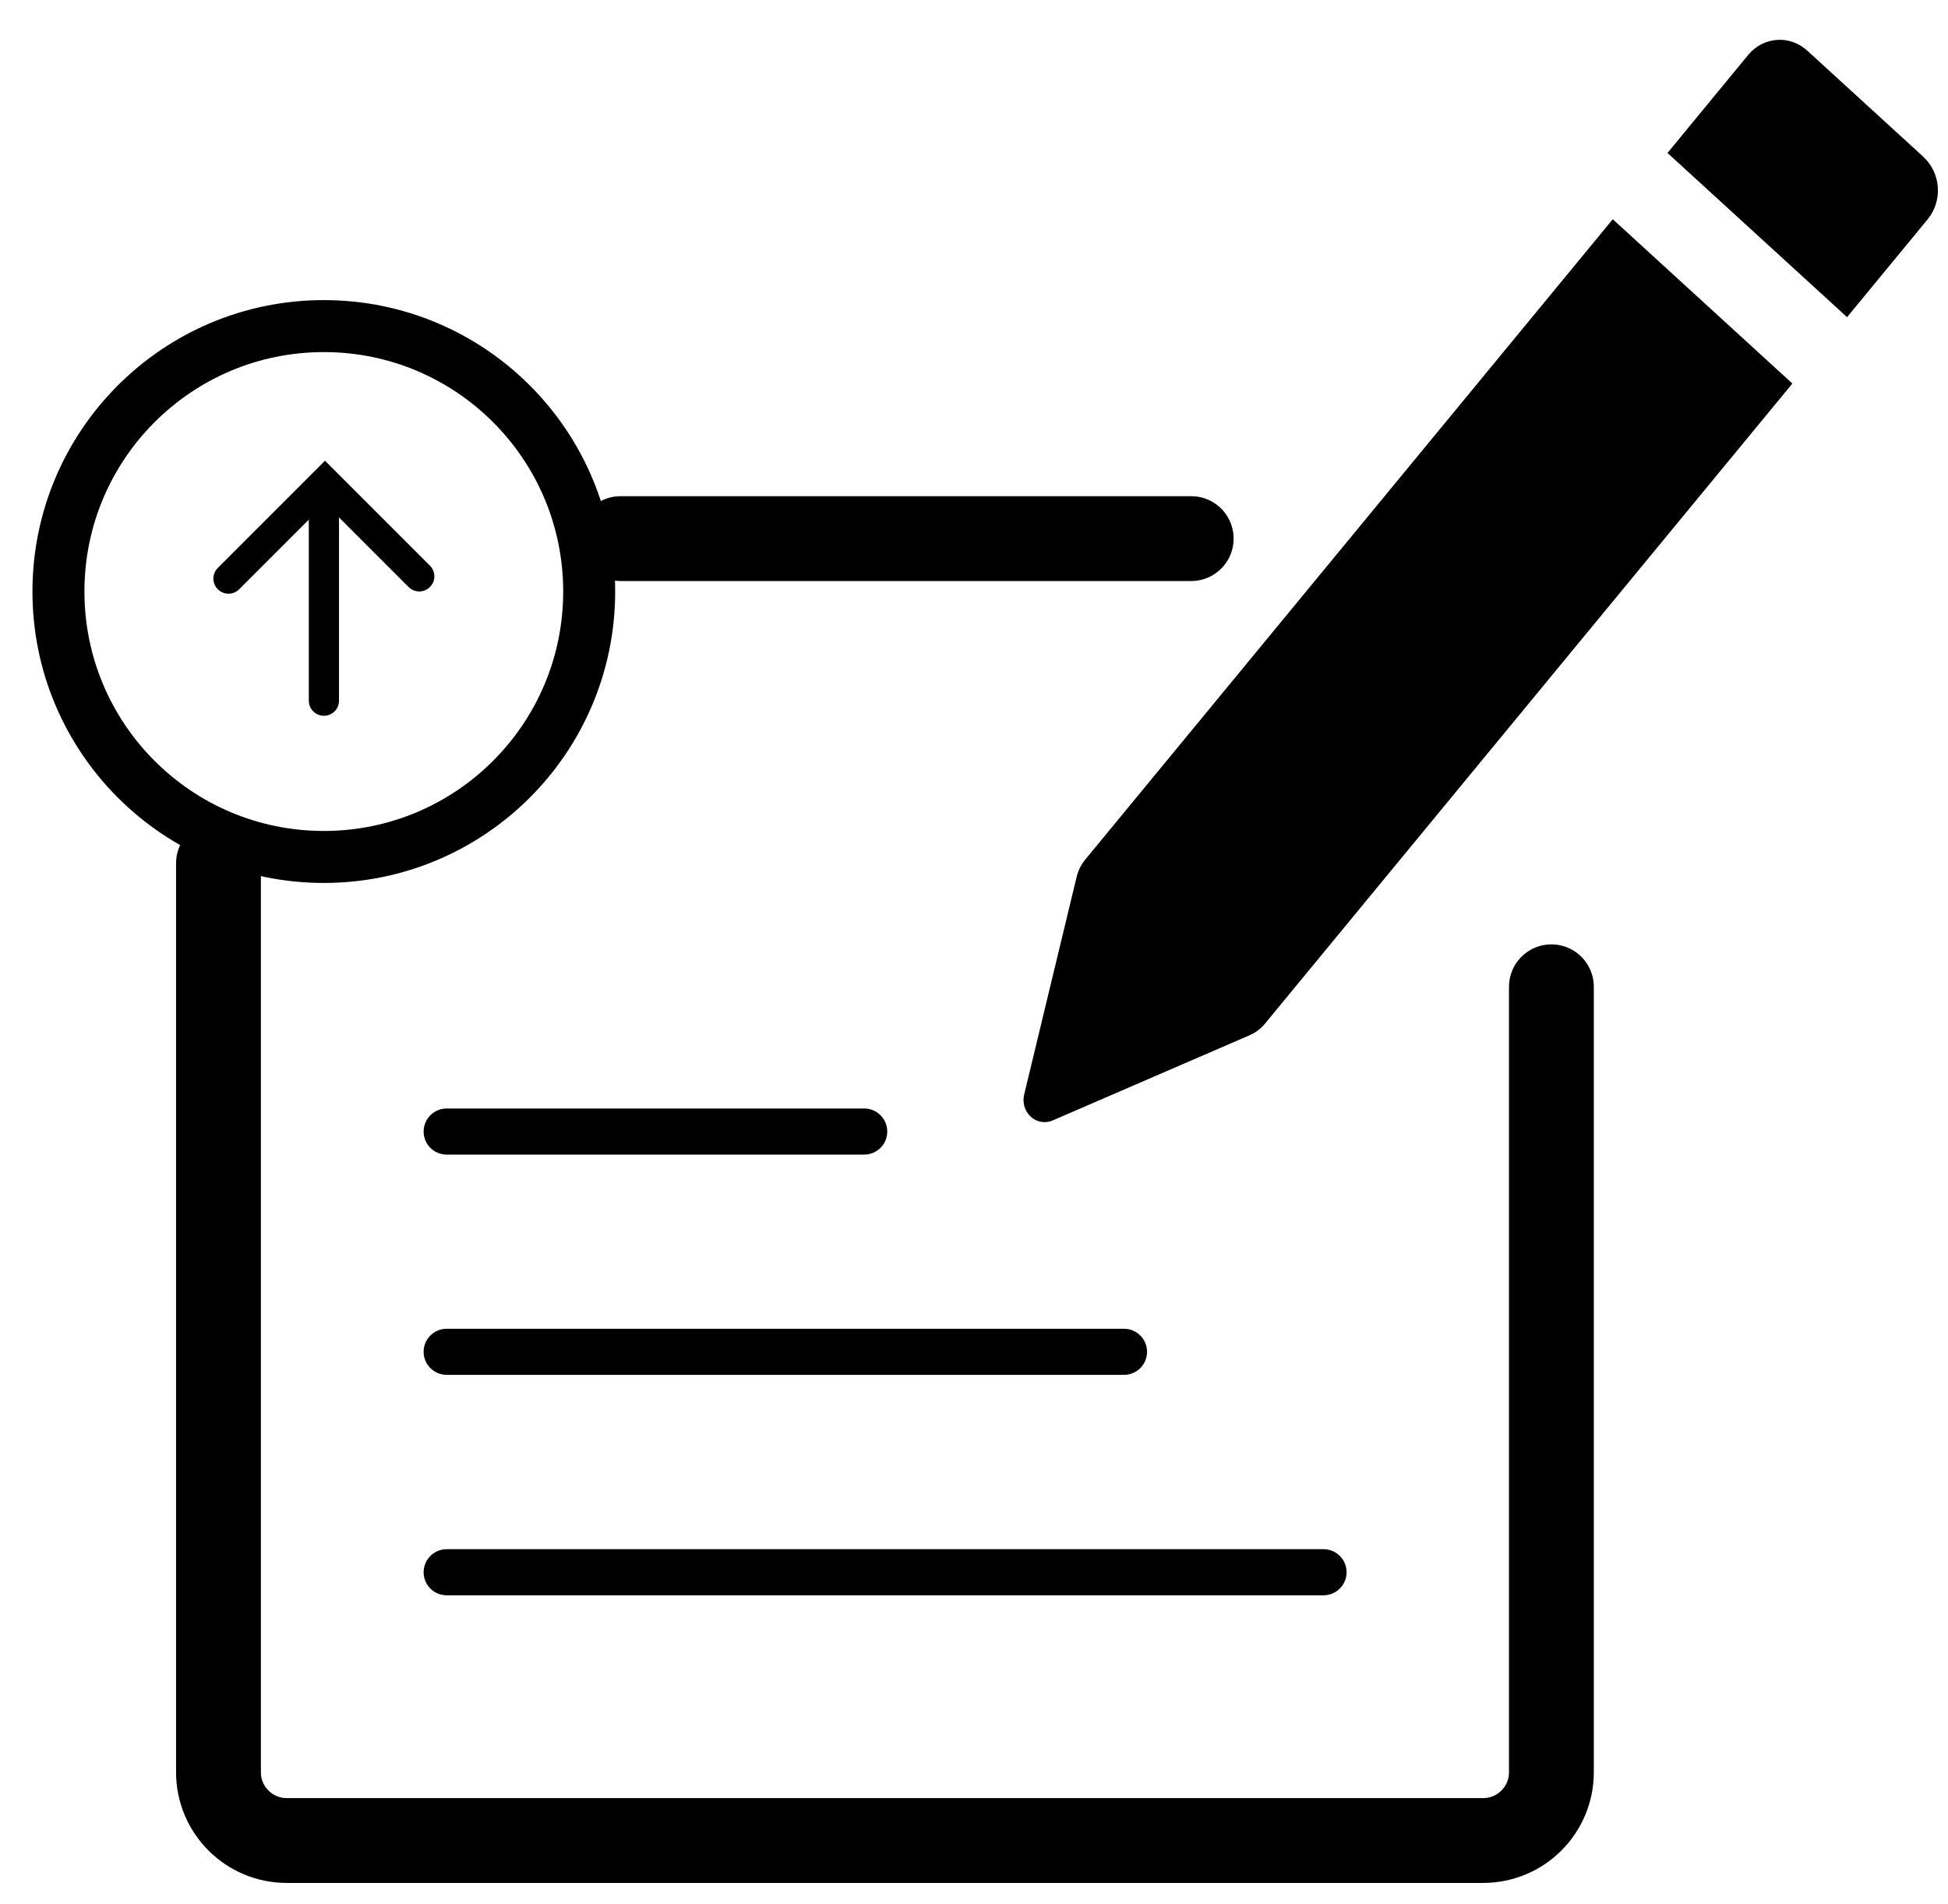 <svg width="44" height="43" viewBox="0 0 44 43" fill="none" xmlns="http://www.w3.org/2000/svg">
<path d="M35.042 22.284V33.856V40.022C35.042 40.873 34.352 41.563 33.5 41.563H6.477C5.625 41.563 4.935 40.873 4.935 40.022V33.856V19.493" stroke="black" stroke-width="1.916" stroke-linecap="round"/>
<path d="M19.52 25.553H10.089" stroke="black" stroke-width="1.041" stroke-linecap="round"/>
<path d="M29.895 35.505H10.089" stroke="black" stroke-width="1.041" stroke-linecap="round"/>
<path d="M25.388 30.527H10.089" stroke="black" stroke-width="1.041" stroke-linecap="round"/>
<path d="M43.445 3.544C43.635 3.718 43.751 3.964 43.77 4.227C43.788 4.49 43.707 4.749 43.544 4.948L41.72 7.162L37.664 3.454L39.488 1.239C39.652 1.04 39.885 0.919 40.135 0.901C40.385 0.883 40.633 0.971 40.823 1.145L43.445 3.542V3.544ZM40.484 8.66L36.428 4.951L24.517 19.406C24.42 19.523 24.351 19.662 24.316 19.812L23.133 24.718C23.111 24.807 23.114 24.901 23.14 24.99C23.167 25.078 23.216 25.157 23.282 25.218C23.349 25.279 23.43 25.319 23.517 25.334C23.604 25.349 23.692 25.339 23.773 25.304L28.219 23.381C28.355 23.323 28.476 23.233 28.572 23.117L40.484 8.662V8.66Z" fill="black"/>
<path d="M7.314 19.352C10.625 19.352 13.308 16.668 13.308 13.358C13.308 10.047 10.625 7.364 7.314 7.364C4.004 7.364 1.32 10.047 1.32 13.358C1.32 16.668 4.004 19.352 7.314 19.352Z" stroke="black" stroke-width="1.174"/>
<path d="M14.017 12.163H26.906" stroke="black" stroke-width="1.916" stroke-linecap="round"/>
<path d="M5.161 13.066L7.341 10.886L9.47 13.015" stroke="black" stroke-width="0.682" stroke-linecap="round"/>
<path d="M7.316 11.196V15.823" stroke="black" stroke-width="0.682" stroke-linecap="round"/>
</svg>
